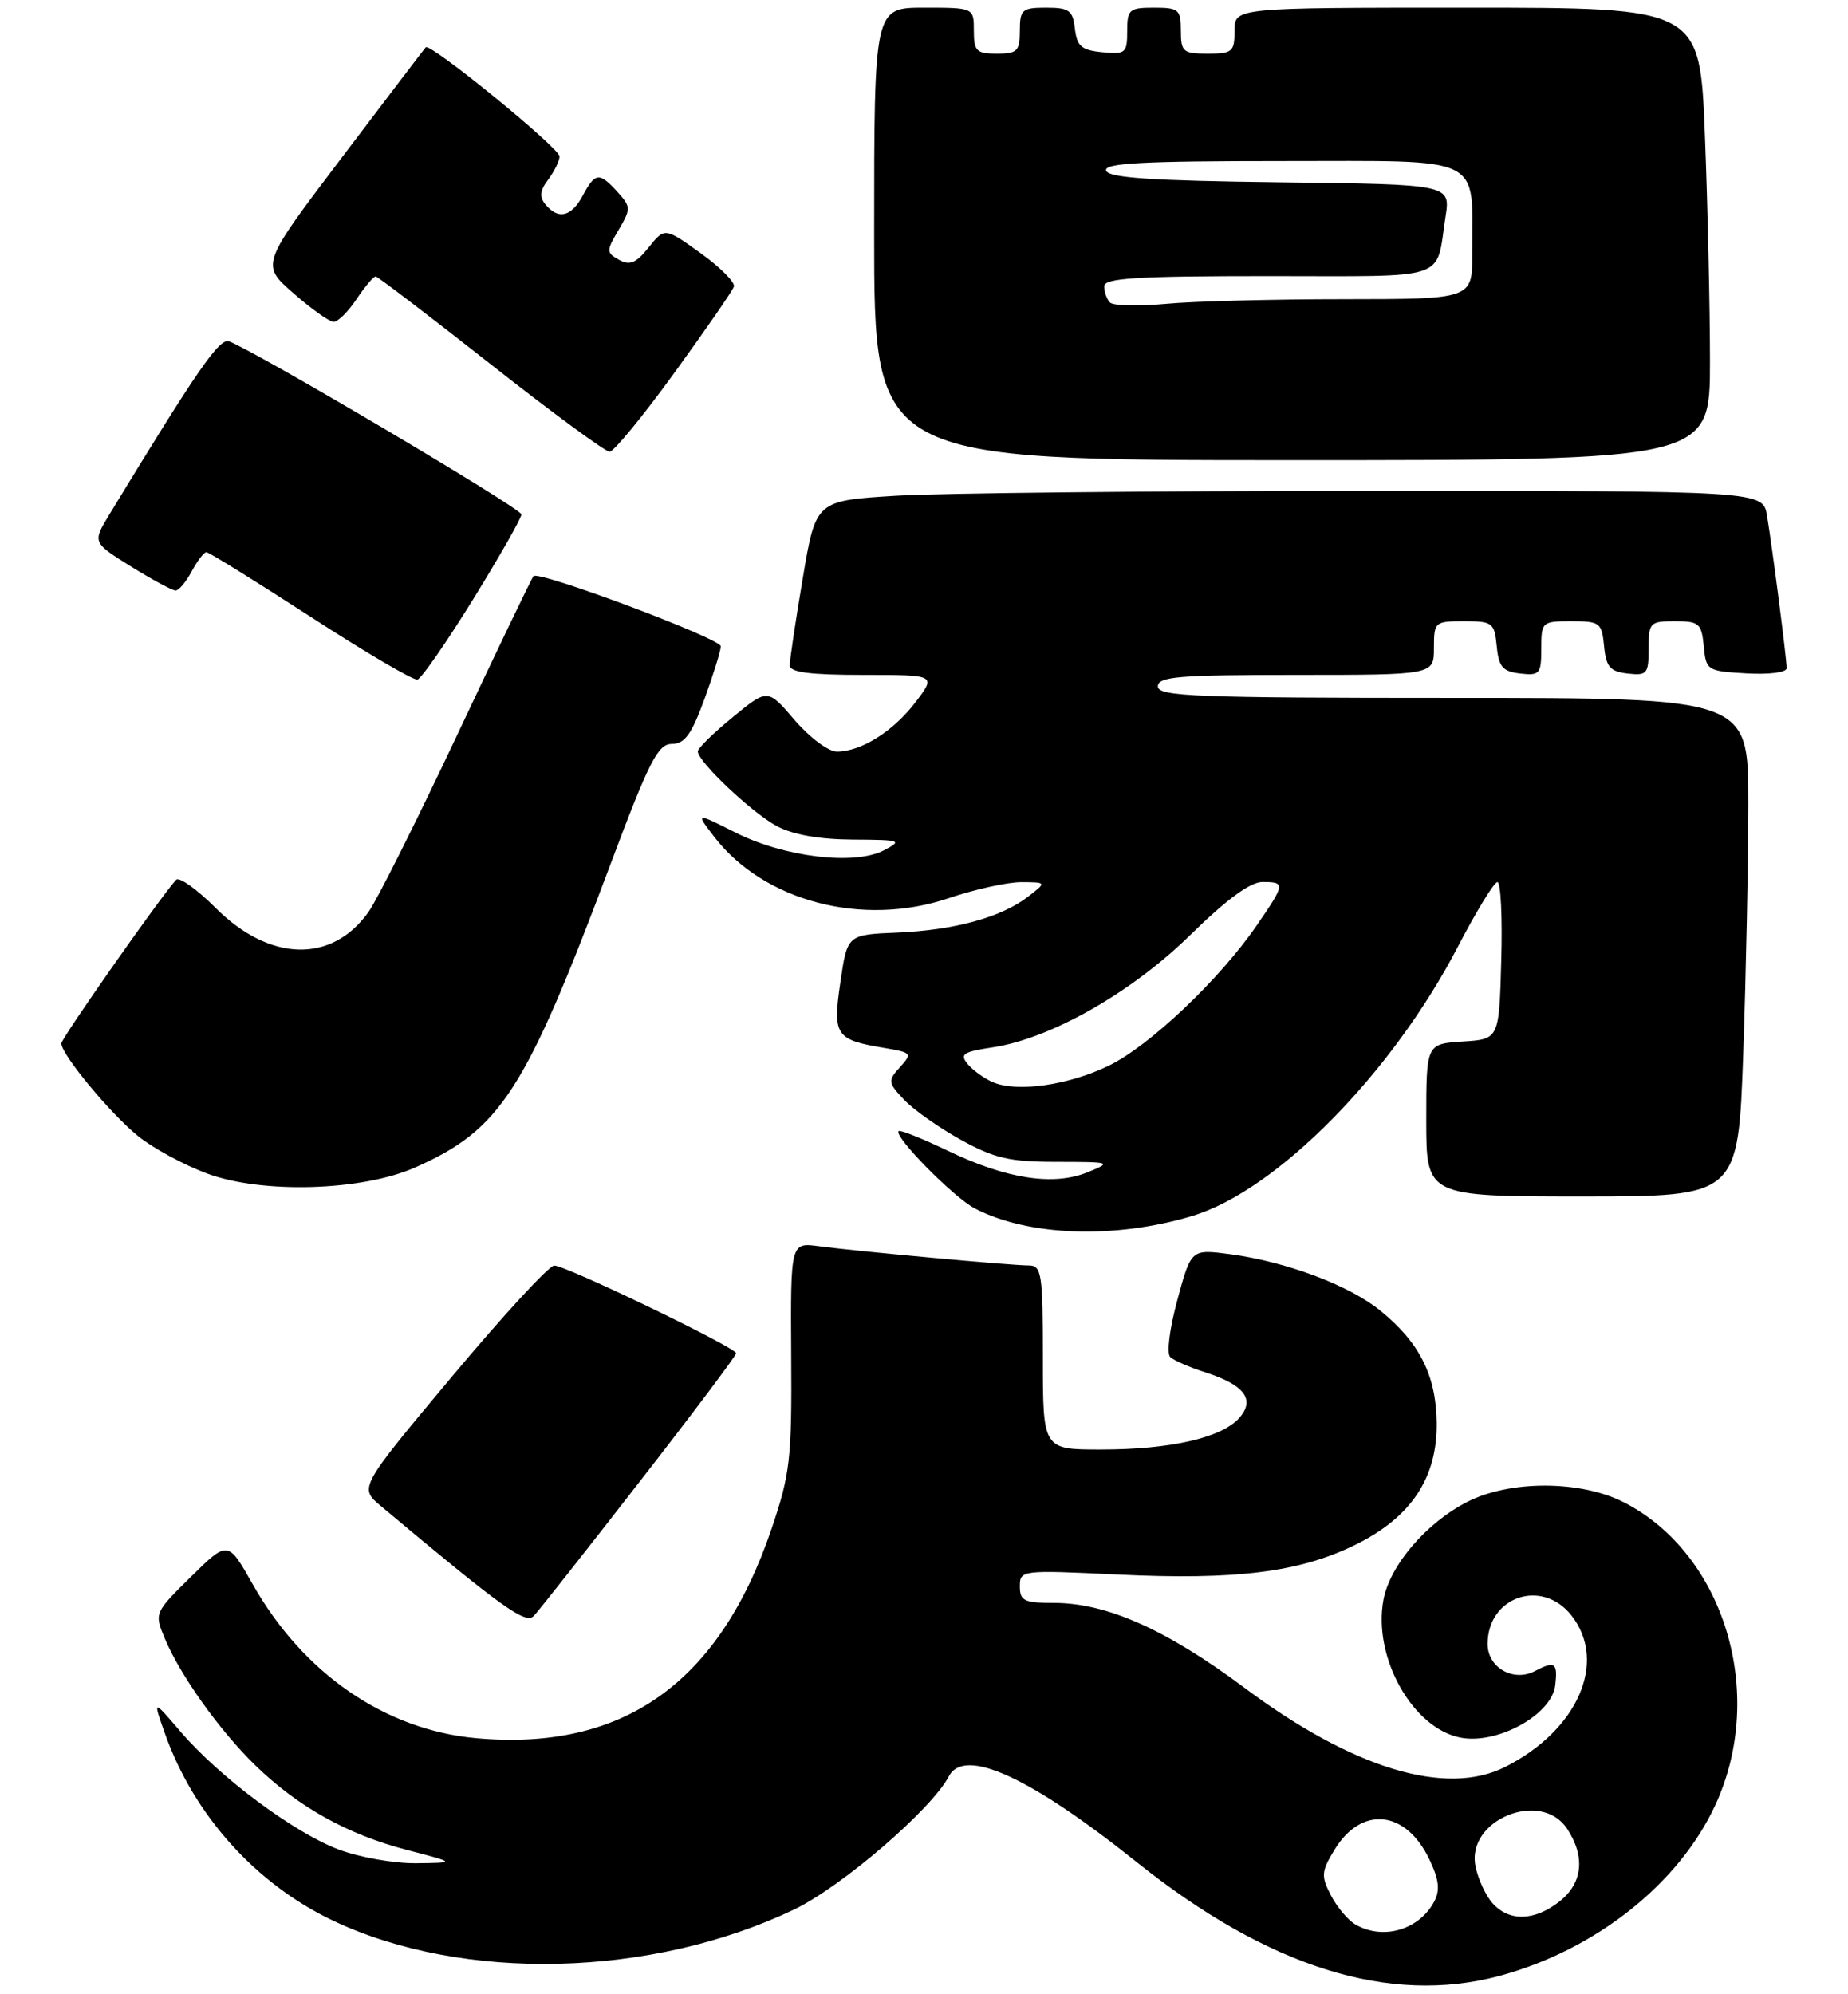 <?xml version="1.0" encoding="UTF-8" standalone="no"?>
<!DOCTYPE svg PUBLIC "-//W3C//DTD SVG 1.1//EN" "http://www.w3.org/Graphics/SVG/1.1/DTD/svg11.dtd" >
<svg xmlns="http://www.w3.org/2000/svg" xmlns:xlink="http://www.w3.org/1999/xlink" version="1.1" viewBox="0 0 241 260">
 <g >
 <path fill="currentColor"
d=" M 195.50 257.64 C 208.05 254.28 219.01 245.60 223.75 235.24 C 230.38 220.74 224.84 202.55 211.75 195.87 C 206.13 193.01 196.92 192.98 191.36 195.82 C 186.02 198.54 181.26 204.09 180.42 208.58 C 179.01 216.09 184.23 225.39 190.51 226.57 C 195.32 227.47 202.38 223.56 202.82 219.74 C 203.16 216.79 202.78 216.52 200.18 217.88 C 197.37 219.36 194.00 217.44 194.00 214.36 C 194.00 208.17 201.09 205.75 204.93 210.63 C 209.68 216.67 205.78 225.59 196.30 230.38 C 188.56 234.29 176.42 230.61 162.26 220.04 C 152.11 212.47 144.31 209.00 137.46 209.00 C 133.56 209.00 133.00 208.73 133.00 206.85 C 133.00 204.72 133.17 204.70 145.77 205.30 C 161.14 206.04 169.42 205.01 176.67 201.46 C 184.02 197.87 187.46 192.71 187.36 185.46 C 187.27 179.28 185.10 175.01 179.97 170.86 C 175.89 167.56 167.74 164.51 160.42 163.53 C 155.34 162.86 155.34 162.86 153.54 169.50 C 152.51 173.28 152.12 176.49 152.62 176.95 C 153.10 177.39 155.15 178.29 157.17 178.93 C 162.33 180.58 163.75 182.51 161.58 184.92 C 159.25 187.49 152.58 189.00 143.56 189.00 C 136.00 189.00 136.00 189.00 136.00 177.00 C 136.00 166.05 135.84 165.00 134.17 165.00 C 131.87 165.00 111.74 163.15 106.80 162.49 C 103.09 161.99 103.09 161.99 103.18 176.75 C 103.27 190.25 103.05 192.17 100.60 199.39 C 93.77 219.50 81.21 228.38 62.05 226.63 C 50.18 225.54 39.50 218.17 32.93 206.52 C 29.72 200.85 29.72 200.85 24.91 205.58 C 20.13 210.29 20.11 210.34 21.50 213.65 C 23.51 218.46 28.67 225.69 33.34 230.22 C 38.89 235.60 45.29 239.17 53.00 241.19 C 59.50 242.88 59.50 242.88 54.26 242.94 C 51.38 242.97 46.81 242.16 44.11 241.13 C 38.29 238.92 28.61 231.70 23.55 225.79 C 19.93 221.56 19.93 221.56 21.50 226.00 C 25.26 236.65 33.36 245.66 43.48 250.45 C 60.42 258.46 84.94 257.86 103.55 248.98 C 109.74 246.02 121.48 235.93 123.74 231.61 C 125.76 227.76 134.33 231.67 148.26 242.81 C 165.40 256.51 181.20 261.46 195.50 257.64 Z  M 83.37 193.25 C 90.32 184.32 96.00 176.76 96.00 176.45 C 96.00 175.71 73.84 165.02 72.28 165.01 C 71.61 165.00 65.61 171.52 58.94 179.49 C 46.82 193.98 46.82 193.98 49.66 196.36 C 65.53 209.66 68.55 211.83 69.62 210.69 C 70.24 210.04 76.43 202.19 83.37 193.25 Z  M 155.52 158.53 C 166.48 155.22 181.51 139.99 190.10 123.48 C 192.52 118.83 194.85 115.02 195.28 115.01 C 195.72 115.01 195.94 119.61 195.78 125.25 C 195.50 135.50 195.50 135.50 190.75 135.80 C 186.00 136.11 186.00 136.11 186.00 146.05 C 186.00 156.00 186.00 156.00 206.34 156.00 C 226.68 156.00 226.68 156.00 227.34 137.25 C 227.70 126.94 228.00 112.31 228.00 104.75 C 228.00 91.00 228.00 91.00 189.50 91.00 C 155.94 91.00 151.00 90.81 151.00 89.50 C 151.00 88.22 153.67 88.00 169.00 88.00 C 187.00 88.00 187.00 88.00 187.00 84.50 C 187.00 81.09 187.10 81.00 190.94 81.00 C 194.65 81.00 194.89 81.19 195.19 84.25 C 195.45 86.96 195.96 87.55 198.25 87.82 C 200.80 88.11 201.00 87.87 201.00 84.57 C 201.00 81.08 201.09 81.00 204.94 81.00 C 208.65 81.00 208.89 81.19 209.19 84.25 C 209.45 86.96 209.96 87.55 212.25 87.82 C 214.80 88.11 215.00 87.87 215.00 84.57 C 215.00 81.17 215.16 81.00 218.44 81.00 C 221.58 81.00 221.90 81.27 222.19 84.25 C 222.49 87.42 222.63 87.51 227.75 87.80 C 230.72 87.97 233.00 87.68 233.00 87.12 C 233.00 85.91 231.17 71.67 230.44 67.25 C 229.91 64.00 229.91 64.00 178.61 64.00 C 150.40 64.00 122.60 64.29 116.85 64.64 C 106.39 65.28 106.39 65.28 104.69 75.39 C 103.75 80.95 102.99 86.06 102.99 86.75 C 103.00 87.66 105.58 88.00 112.55 88.00 C 122.10 88.00 122.10 88.00 119.39 91.56 C 116.47 95.38 112.30 98.00 109.13 98.00 C 108.04 98.00 105.57 96.15 103.63 93.89 C 100.11 89.77 100.11 89.77 95.56 93.51 C 93.05 95.56 91.00 97.57 91.00 97.97 C 91.00 99.30 98.05 105.97 101.30 107.71 C 103.38 108.83 106.83 109.44 111.20 109.47 C 117.49 109.50 117.74 109.58 115.27 110.87 C 111.47 112.86 102.33 111.77 95.95 108.57 C 90.69 105.92 90.69 105.92 93.16 109.13 C 99.64 117.54 112.51 120.90 123.72 117.11 C 127.14 115.95 131.41 115.01 133.22 115.02 C 136.50 115.04 136.50 115.04 134.06 116.92 C 130.55 119.62 124.47 121.28 117.00 121.60 C 110.50 121.87 110.50 121.87 109.60 128.03 C 108.57 135.01 108.95 135.57 115.28 136.63 C 118.91 137.24 119.00 137.34 117.37 139.14 C 115.76 140.92 115.79 141.15 117.89 143.38 C 119.11 144.68 122.44 147.03 125.30 148.61 C 129.69 151.04 131.64 151.49 137.82 151.49 C 144.94 151.50 145.05 151.54 141.83 152.85 C 137.39 154.66 131.27 153.72 123.66 150.07 C 120.29 148.45 117.38 147.29 117.19 147.48 C 116.51 148.15 124.40 156.16 127.14 157.57 C 134.15 161.20 145.41 161.58 155.52 158.53 Z  M 54.17 152.21 C 65.30 147.27 68.50 142.31 79.59 112.75 C 84.66 99.24 85.80 97.00 87.61 97.00 C 89.29 97.00 90.18 95.77 91.87 91.15 C 93.04 87.93 94.00 84.83 94.00 84.27 C 94.00 83.26 70.28 74.37 69.57 75.12 C 69.37 75.33 64.89 84.64 59.63 95.81 C 54.37 106.97 49.16 117.38 48.05 118.92 C 43.27 125.64 35.16 125.42 28.12 118.38 C 25.67 115.93 23.35 114.28 22.96 114.72 C 20.84 117.07 8.00 135.38 8.00 136.05 C 8.00 137.49 14.44 145.27 18.03 148.15 C 19.97 149.72 24.02 151.91 27.03 153.02 C 34.21 155.68 47.24 155.29 54.17 152.21 Z  M 61.69 78.16 C 65.16 72.54 68.00 67.55 68.00 67.07 C 68.00 66.30 33.47 45.87 29.88 44.51 C 28.62 44.04 25.80 48.11 14.27 67.07 C 12.05 70.73 12.05 70.73 17.09 73.87 C 19.86 75.59 22.48 77.00 22.90 77.00 C 23.32 77.00 24.26 75.88 25.00 74.50 C 25.74 73.12 26.60 72.00 26.92 72.00 C 27.24 72.00 33.35 75.79 40.50 80.42 C 47.65 85.06 53.92 88.74 54.44 88.61 C 54.95 88.48 58.21 83.78 61.69 78.16 Z  M 223.00 47.16 C 223.00 40.10 222.70 26.82 222.34 17.66 C 221.69 1.00 221.69 1.00 191.34 1.00 C 161.00 1.00 161.00 1.00 161.00 4.00 C 161.00 6.76 160.72 7.00 157.50 7.00 C 154.28 7.00 154.00 6.76 154.00 4.00 C 154.00 1.24 153.72 1.00 150.50 1.00 C 147.26 1.00 147.00 1.23 147.00 4.06 C 147.00 6.92 146.78 7.11 143.75 6.81 C 141.04 6.55 140.45 6.04 140.18 3.75 C 139.91 1.35 139.44 1.00 136.43 1.00 C 133.29 1.00 133.00 1.25 133.00 4.00 C 133.00 6.67 132.67 7.00 130.00 7.00 C 127.33 7.00 127.00 6.67 127.00 4.00 C 127.00 1.00 127.00 1.00 120.50 1.00 C 114.00 1.00 114.00 1.00 114.00 30.50 C 114.00 60.00 114.00 60.00 168.50 60.00 C 223.00 60.00 223.00 60.00 223.00 47.16 Z  M 87.94 48.62 C 92.03 42.98 95.53 37.92 95.71 37.37 C 95.89 36.82 93.94 34.86 91.37 33.01 C 86.69 29.65 86.69 29.65 84.59 32.26 C 82.94 34.33 82.13 34.66 80.73 33.88 C 79.05 32.93 79.05 32.73 80.67 29.98 C 82.30 27.22 82.29 26.98 80.54 25.04 C 78.16 22.42 77.62 22.47 76.00 25.50 C 74.51 28.28 72.81 28.68 71.14 26.67 C 70.32 25.68 70.41 24.84 71.49 23.42 C 72.28 22.36 72.95 21.01 72.97 20.40 C 73.00 19.32 56.10 5.54 55.52 6.17 C 55.35 6.35 50.44 12.80 44.61 20.50 C 34.00 34.50 34.00 34.50 38.25 38.22 C 40.59 40.27 42.95 41.95 43.50 41.97 C 44.05 41.98 45.40 40.65 46.50 39.00 C 47.60 37.35 48.73 36.02 49.00 36.05 C 49.27 36.07 56.02 41.22 64.00 47.50 C 71.97 53.78 78.95 58.90 79.50 58.90 C 80.05 58.89 83.85 54.26 87.94 48.62 Z  M 176.75 250.92 C 175.79 250.36 174.35 248.65 173.56 247.12 C 172.26 244.61 172.31 244.02 174.03 241.19 C 177.55 235.40 183.34 235.99 186.41 242.45 C 187.68 245.12 187.82 246.46 187.02 247.97 C 185.04 251.65 180.34 253.01 176.75 250.92 Z  M 194.67 248.18 C 193.76 247.19 192.75 245.00 192.42 243.33 C 191.20 237.26 200.99 233.28 204.38 238.46 C 206.77 242.11 206.40 245.54 203.37 247.93 C 200.12 250.48 196.83 250.58 194.67 248.18 Z  M 129.47 141.10 C 128.35 140.62 126.87 139.55 126.19 138.73 C 125.13 137.45 125.60 137.14 129.46 136.56 C 137.03 135.42 147.60 129.41 155.29 121.85 C 159.95 117.28 163.05 115.00 164.63 115.00 C 167.66 115.00 167.63 115.23 163.85 120.72 C 159.01 127.75 149.88 136.40 144.58 138.96 C 139.32 141.51 132.61 142.46 129.47 141.10 Z  M 144.75 39.44 C 144.34 39.02 144.00 38.07 144.00 37.33 C 144.00 36.26 148.24 36.00 165.43 36.00 C 189.38 36.00 187.20 36.73 188.51 28.27 C 189.17 24.04 189.17 24.04 166.92 23.77 C 150.20 23.57 144.56 23.19 144.25 22.25 C 143.92 21.27 148.97 21.00 167.29 21.00 C 193.89 21.00 192.00 20.07 192.00 33.13 C 192.00 39.00 192.00 39.00 175.25 39.01 C 166.04 39.01 155.57 39.28 152.00 39.62 C 148.43 39.95 145.16 39.87 144.75 39.44 Z "/>
</g>
</svg>